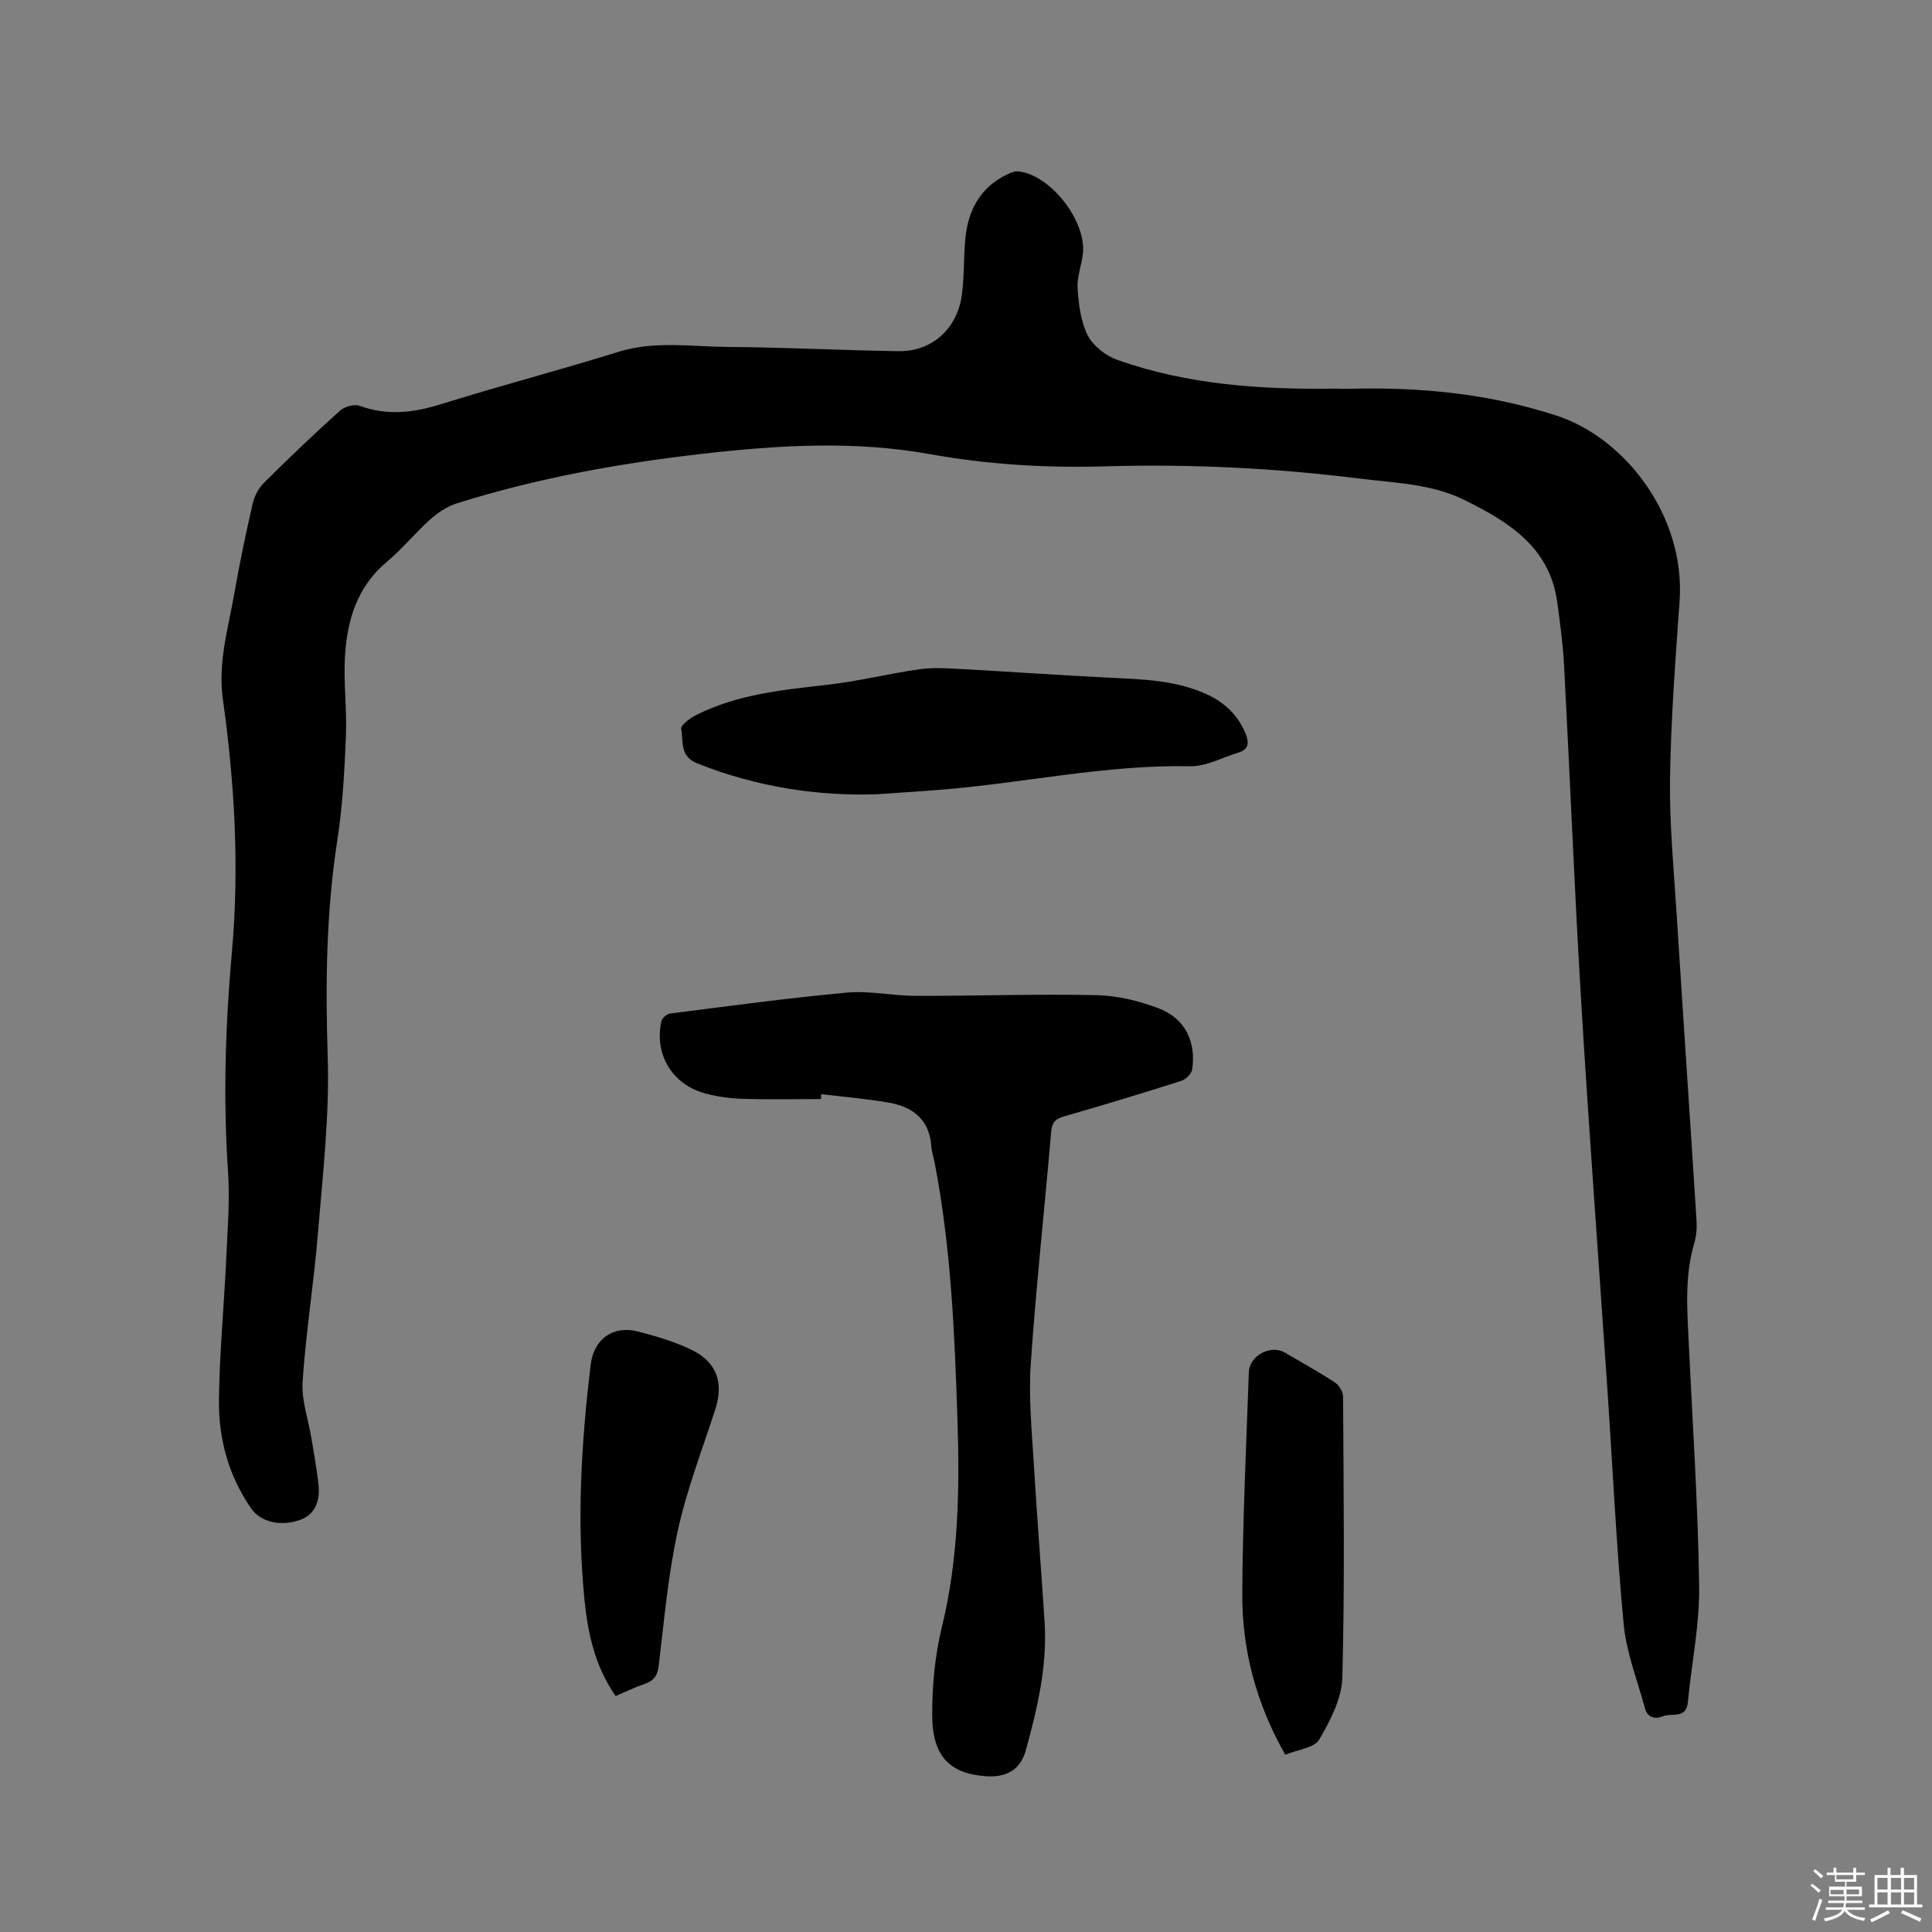 <svg enable-background="new 0 0 400 400" viewBox="0 0 400 400" xmlns="http://www.w3.org/2000/svg"><rect x="0" y="0" width="400" height="400" fill="#808080" stroke="none"/><path d="m374.8 390.4.4-.4c.7.5 1.3 1 1.8 1.4l-.5.5c-.5-.6-1.1-1.1-1.7-1.5zm1 7.3-.6-.3c.5-1.4 1.1-2.8 1.5-4.3.2.1.4.2.6.3-.5 1.3-1 2.8-1.5 4.3zm-.4-10.3.4-.4c.4.3 1 .8 1.7 1.4l-.5.5c-.4-.5-1-1-1.6-1.5zm2.5.3h1.7v-1h.6v1h3.5v-1h.6v1h1.8v.5h-1.8v1.4h-2v1h3.2v2h-3.2v.9h3.3v.5h-3.4c0 .3-.1.6-.1.9h4v.5h-3.7c.7.9 1.9 1.5 3.8 1.7-.1.2-.2.4-.3.6-2.1-.4-3.5-1.1-4-2.1-.4 1-1.8 1.7-4 2.2-.1-.2-.2-.4-.3-.6 2.1-.4 3.4-1 3.8-1.8h-3.4v-.5h3.6c.1-.3.1-.6.2-.9h-3.3v-.5h3.4c0-.3 0-.6 0-.9h-3.2v-2h3.3v-1h-2.1v-1.4h-1.7v-.5zm1.1 3.5v1h2.7c0-.3 0-.4 0-.4 0-.1 0-.2 0-.2 0-.1 0-.2 0-.3h-2.7zm1.2-3v.9h3.5v-.9zm4.7 3h-2.6v.6.4h2.6z" fill="#fbfafc"/><path d="m393.6 386.7h.6v1.5h2.7v6.1h1.1v.6h-11v-.6h1.1v-6.1h2.7v-1.5h.6v1.5h2.1v-1.5zm-2.7 8.8.4.6c-1.2.6-2.5 1.3-3.8 1.9-.1-.2-.2-.4-.3-.6 1.2-.6 2.5-1.2 3.7-1.9zm-2.2-6.7v2.4h2.1v-2.4zm0 3v2.5h2.1v-2.5zm2.8-3v2.4h2.1v-2.4zm0 3v2.5h2.1v-2.5zm6 6.1c-1.4-.7-2.7-1.3-3.9-1.8l.3-.6c1.5.6 2.7 1.2 3.9 1.7zm-1.2-9.1h-2.1v2.4h2.1zm-2.1 3v2.5h2.1v-2.5z" fill="#fbfafc"/><g fill="#010000"><path d="m278.85 80.51c15-.45 29.29.96 43.33 5.51 14.44 4.68 26.8 20.97 25.56 38.46-.87 12.27-1.81 24.55-1.98 36.83-.13 9.41.8 18.84 1.39 28.25 1.33 21.06 2.77 42.11 4.1 63.16.1 1.55-.04 3.21-.48 4.7-1.99 6.76-1.47 13.63-1.14 20.51.8 16.83 1.93 33.66 2.16 50.5.11 7.99-1.58 15.99-2.34 24-.34 3.56-3.33 2.15-5.12 2.89-1.6.67-3.22.37-3.76-1.64-1.56-5.8-3.86-11.54-4.41-17.45-1.51-15.93-2.24-31.92-3.32-47.89-1.82-26.97-3.85-53.94-5.47-80.92-1.4-23.17-2.31-46.37-3.54-69.55-.23-4.43-.82-8.86-1.43-13.26-1.58-11.36-10.05-16.56-19.18-21.08-6.82-3.38-14.32-3.52-21.67-4.44-17.49-2.19-35.05-3.05-52.66-2.54-12.22.36-24.34-.36-36.4-2.53-15.7-2.83-31.48-1.85-47.2-.05-17.18 1.97-34.16 5.04-50.69 10.24-2.02.63-3.96 1.94-5.56 3.36-3.08 2.75-5.7 6.04-8.86 8.67-6.23 5.18-8.33 12.14-8.76 19.71-.31 5.48.43 11.02.2 16.51-.3 7.18-.68 14.4-1.78 21.48-2.32 14.95-2.47 29.87-1.99 44.97.39 12.12-1.04 24.33-2.03 36.46-.83 10.24-2.49 20.42-3.17 30.66-.26 3.9 1.2 7.9 1.85 11.86.51 3.14 1.08 6.27 1.44 9.42.43 3.75-.94 6.28-3.68 7.32-3.98 1.5-8.26.56-10.25-2.31-4.7-6.76-6.78-14.45-6.68-22.51.11-9.63 1.04-19.25 1.49-28.88.28-6.12.8-12.28.39-18.37-1.03-15.18-.55-30.34.8-45.43 1.57-17.56.57-34.97-1.86-52.3-1.08-7.67 1.1-14.7 2.36-21.95 1.09-6.26 2.4-12.48 3.82-18.67.35-1.54 1.23-3.17 2.35-4.28 5.12-5.08 10.33-10.07 15.69-14.89.95-.86 2.99-1.43 4.11-1.02 5.79 2.12 11.27 1.41 17-.39 12.12-3.79 24.42-7.01 36.55-10.78 7.55-2.35 15.15-1.07 22.72-1.02 11.76.08 23.51.7 35.27.88 6.94.11 12.23-4.67 13.14-11.77.49-3.77.34-7.62.69-11.41.55-5.96 3.06-10.76 8.72-13.44.65-.31 1.41-.67 2.09-.62 6.62.5 14.33 10.2 13.54 17.06-.28 2.42-1.26 4.84-1.1 7.2.23 3.29.64 6.82 2.09 9.68 1.11 2.19 3.7 4.22 6.07 5.07 14.68 5.23 30 6.2 45.43 5.98.86.04 1.71.05 2.16.05z"/><path d="m169.97 227.55c-5.4 0-10.8.12-16.19-.05-2.62-.08-5.29-.45-7.81-1.13-6.81-1.85-10.54-8.07-9.04-14.93.14-.65 1.13-1.51 1.8-1.6 12.19-1.54 24.37-3.21 36.6-4.33 4.69-.43 9.5.66 14.25.67 12.49.03 24.99-.41 37.48-.14 4.34.09 8.84 1.2 12.91 2.76 5.39 2.07 7.7 6.87 6.86 12.61-.13.9-1.31 2.07-2.25 2.37-8.06 2.57-16.17 5.03-24.3 7.36-1.85.53-2.49 1.32-2.65 3.23-1.38 16.04-3.13 32.05-4.23 48.11-.46 6.72.22 13.54.62 20.3.65 11 1.54 21.99 2.25 32.99.59 9.12-1.48 17.9-3.88 26.59-1.12 4.06-4.01 5.68-8.24 5.39-7.54-.53-11.14-4.14-11.15-12.72-.01-6.09.58-12.33 2.02-18.23 3.43-14.08 3.68-28.31 3.22-42.63-.58-17.9-1.32-35.79-4.73-53.44-.22-1.14-.61-2.27-.69-3.42-.4-5.61-3.93-8.2-8.95-9.05-4.58-.78-9.22-1.17-13.83-1.73-.04.33-.05.67-.07 1.02z"/><path d="m181.7 164.43c-12.09.45-24.95-1.42-37.36-6.39-3.68-1.47-2.81-4.61-3.31-7.15-.14-.72 1.78-2.17 3-2.79 8.58-4.37 17.96-5.26 27.35-6.33 6.4-.73 12.69-2.32 19.07-3.22 2.87-.4 5.84-.17 8.76-.02 10.25.56 20.49 1.29 30.74 1.79 6.68.32 13.35.51 19.6 3.29 3.81 1.69 6.72 4.3 8.33 8.28.77 1.9.68 3.27-1.49 3.93-3.32 1-6.67 2.88-9.97 2.82-17.48-.34-34.51 3.5-51.8 4.88-3.92.32-7.83.55-12.92.91z"/><path d="m266.1 363.29c-6.06-10.67-8.98-21.78-8.9-33.47.09-15.24.82-30.48 1.36-45.72.12-3.46 4.53-5.77 7.46-4.06 3.47 2.03 6.99 3.98 10.35 6.18.86.56 1.69 1.92 1.7 2.92.1 19.38.36 38.78-.15 58.15-.11 4.38-2.51 8.97-4.81 12.9-1.01 1.71-4.41 2.03-7.01 3.1z"/><path d="m127.47 351.15c-4.27-6.09-5.75-12.91-6.45-19.85-1.64-16.3-.68-32.56 1.28-48.78.64-5.32 4.68-8.17 9.78-6.85 3.76.97 7.56 2.1 11.05 3.77 5.3 2.55 6.74 6.86 4.96 12.36-2.7 8.34-5.89 16.57-7.76 25.1-2.01 9.17-2.82 18.6-3.95 27.95-.26 2.13-1.07 3.17-3 3.82-1.98.67-3.86 1.6-5.91 2.48z"/></g></svg>